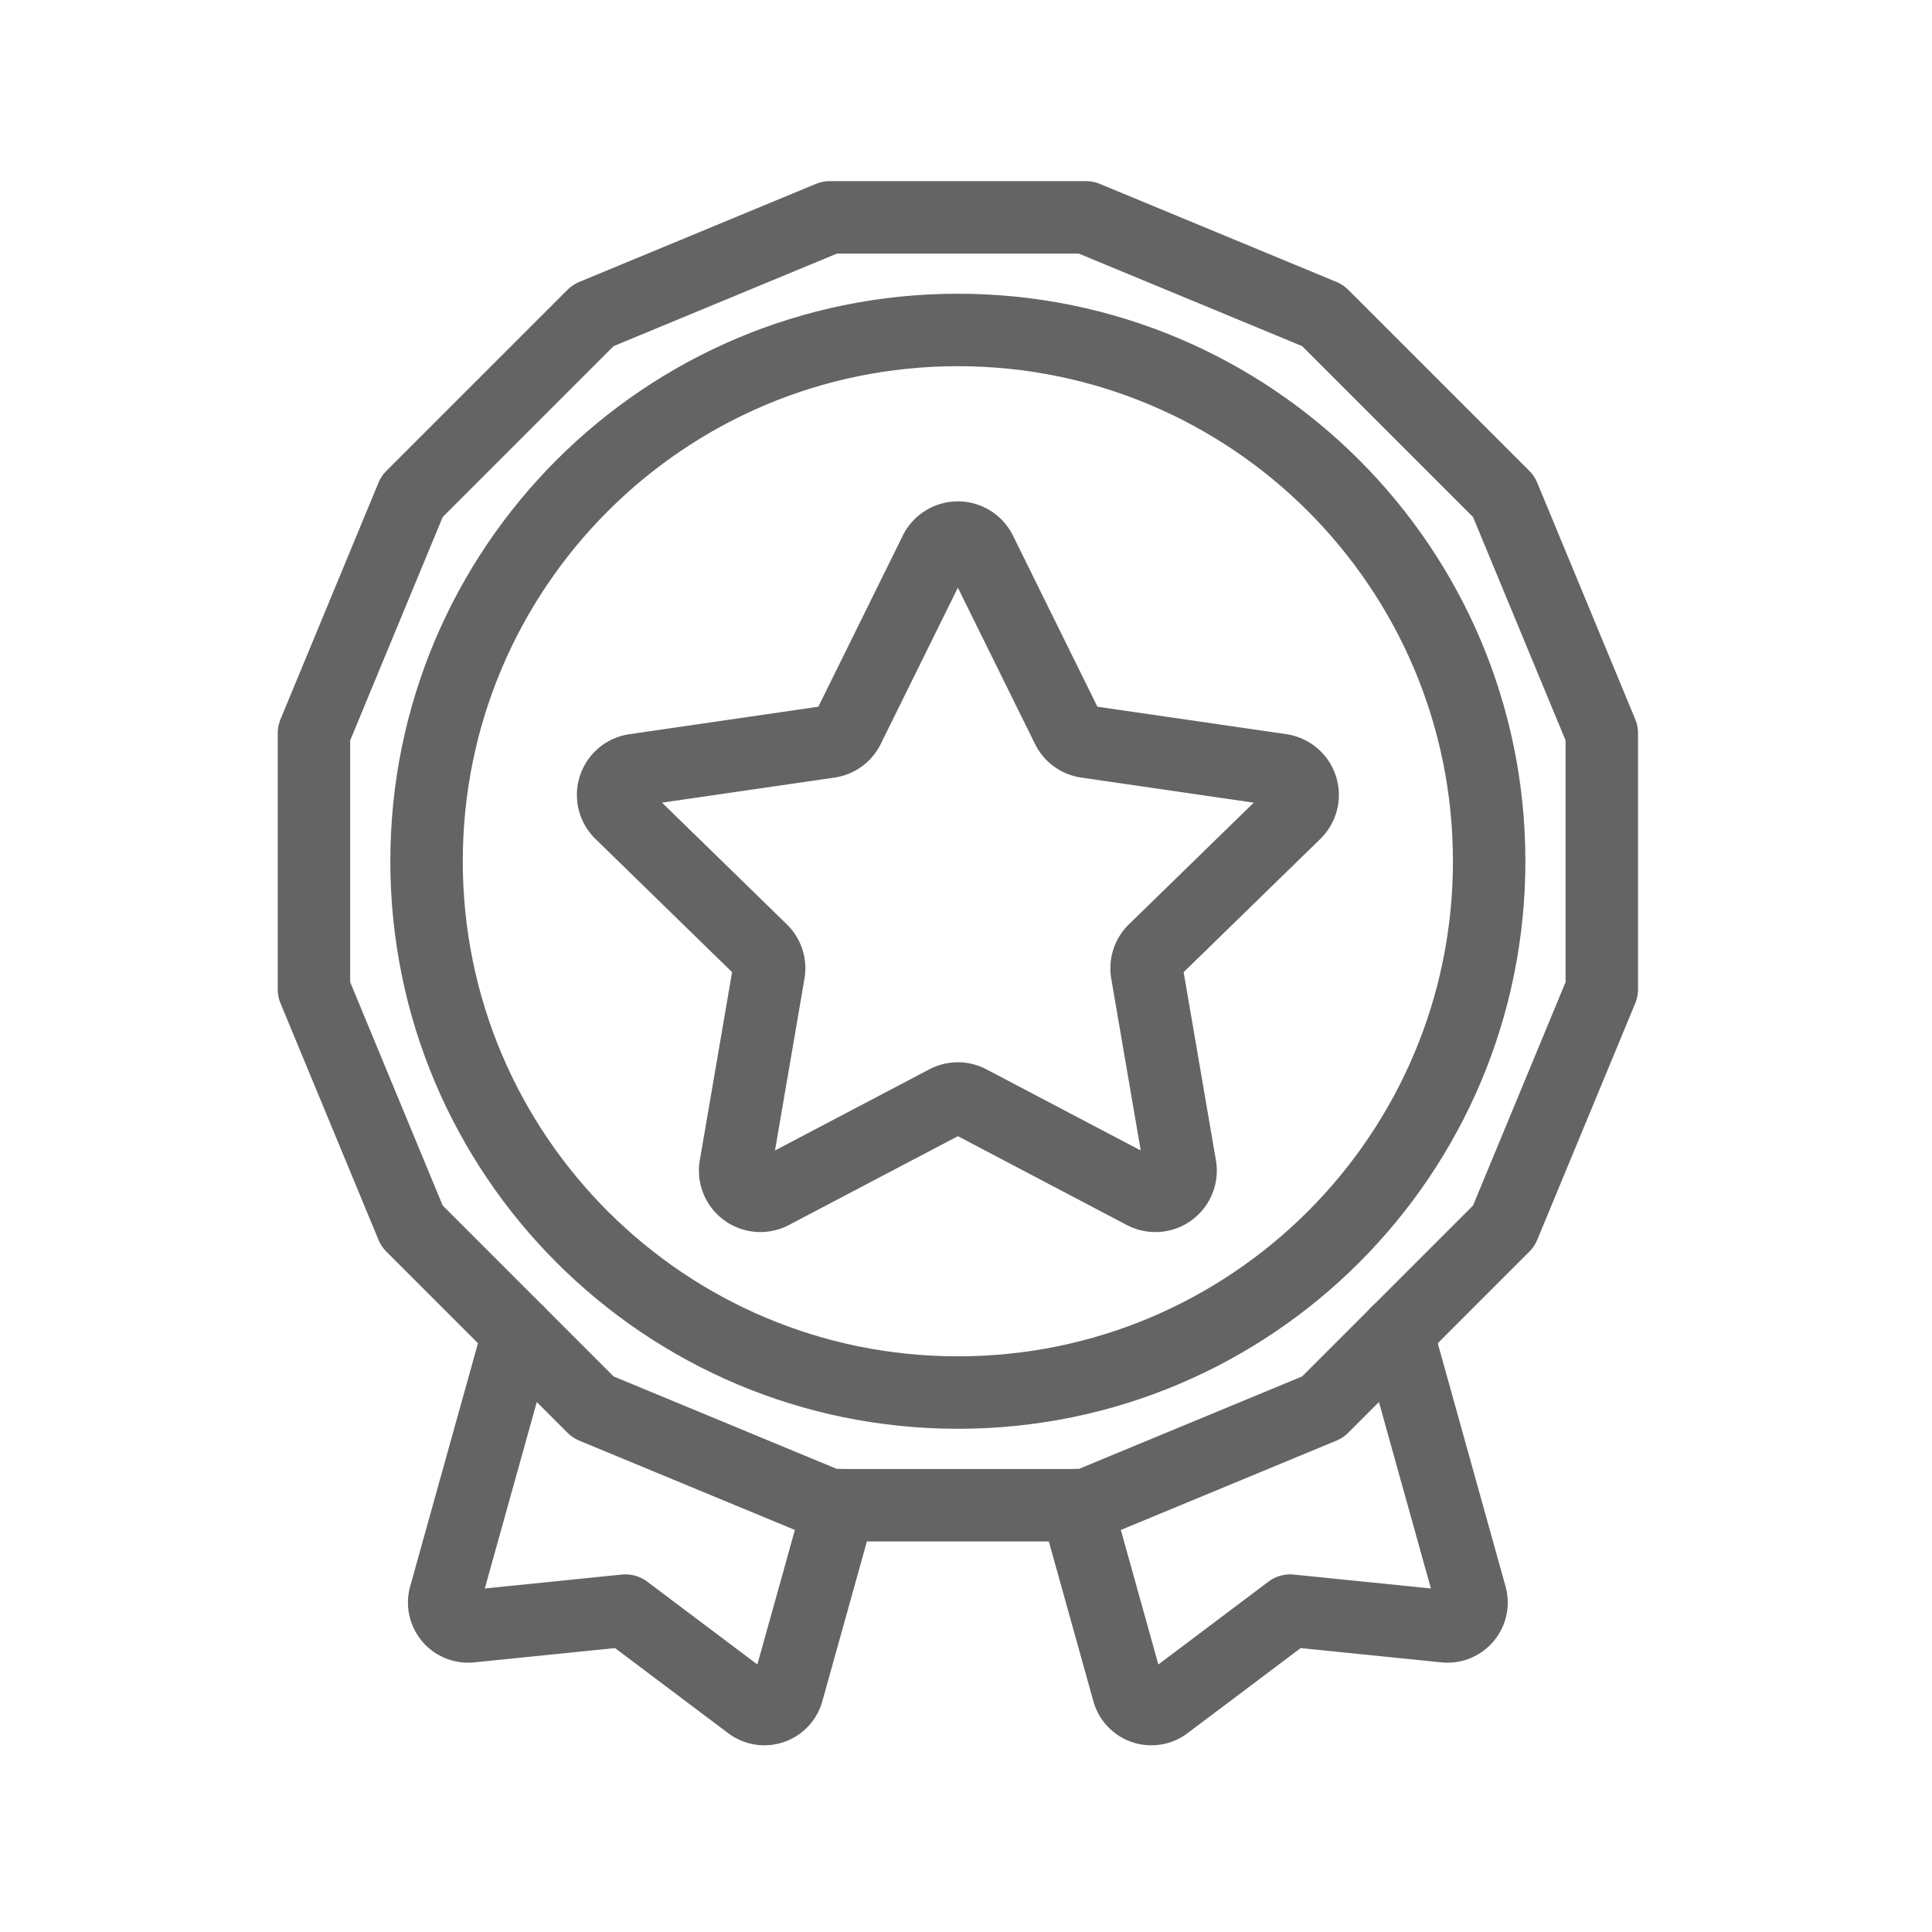<svg width="80" height="80" viewBox="0 0 80 80" xmlns="http://www.w3.org/2000/svg">
    <g fill="none" fill-rule="evenodd">
        <path d="M0 0h80v80H0z"/>
        <g stroke="#646464" stroke-linecap="round" stroke-linejoin="round" stroke-width="3">
            <path d="M44.967 9H34.36l-9.8 4.06-7.501 7.5L13 30.36v10.607l4.059 9.8 7.5 7.5 9.8 4.06h10.608l9.8-4.06 7.5-7.5 4.06-9.8V30.36l-4.06-9.8-7.5-7.5z"/>
            <path d="M61.663 35.663c0 12.15-9.85 22-22 22s-22-9.85-22-22 9.85-22 22-22 22 9.85 22 22z"/>
            <path d="m39.178 45.608-7.208 3.789a1.044 1.044 0 0 1-1.514-1.1l1.377-8.025a1.044 1.044 0 0 0-.3-.924l-5.83-5.684a1.043 1.043 0 0 1 .577-1.779l8.059-1.171c.34-.05.633-.262.785-.57l3.604-7.303a1.044 1.044 0 0 1 1.871 0l3.604 7.302c.151.309.445.522.785.57l8.058 1.172a1.043 1.043 0 0 1 .578 1.78l-5.83 5.683c-.247.24-.359.585-.301.924l1.377 8.025a1.043 1.043 0 0 1-1.514 1.1l-7.207-3.79a1.044 1.044 0 0 0-.971 0zM34.758 62.326l-2.152 7.717a.991.991 0 0 1-1.55.527L25.9 66.692l-6.416.651a.991.991 0 0 1-1.055-1.252l3.043-10.911M44.568 62.326l2.152 7.717a.991.991 0 0 0 1.551.527l5.154-3.878 6.416.651a.992.992 0 0 0 1.055-1.252L57.854 55.18"/>
        </g>
    </g>
</svg>
